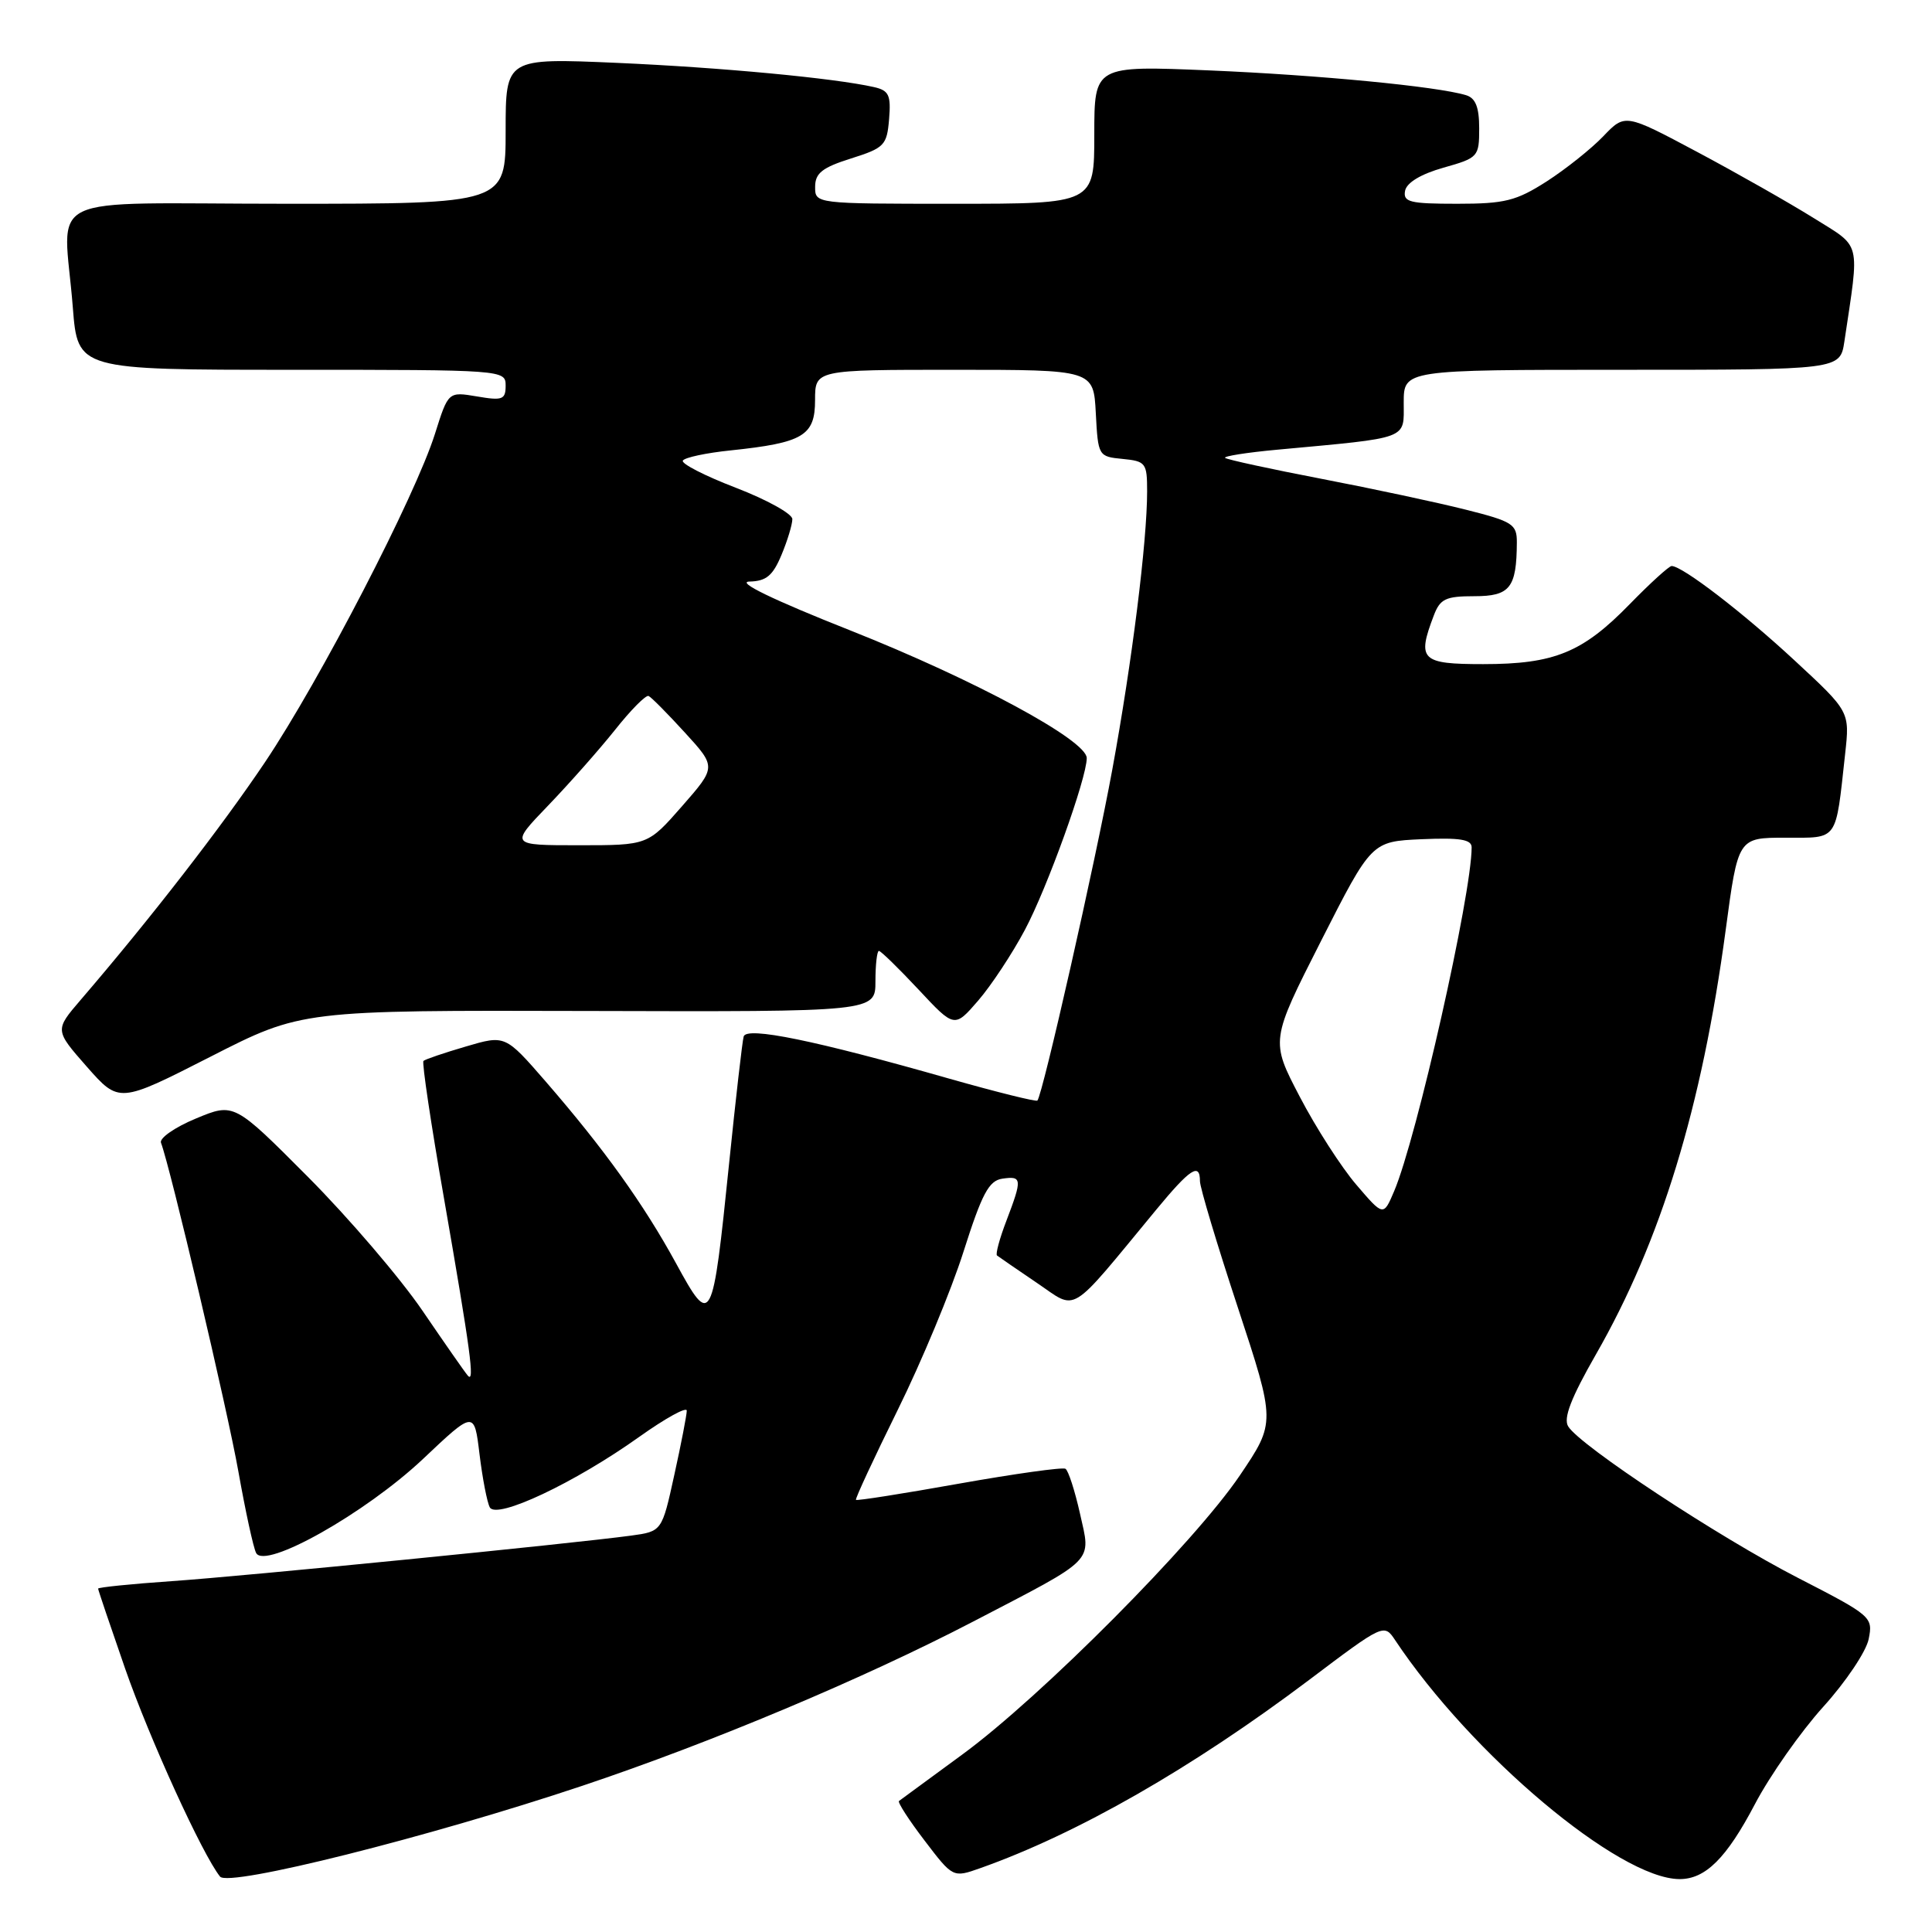 <?xml version="1.0" encoding="UTF-8" standalone="no"?>
<!DOCTYPE svg PUBLIC "-//W3C//DTD SVG 1.1//EN" "http://www.w3.org/Graphics/SVG/1.1/DTD/svg11.dtd" >
<svg xmlns="http://www.w3.org/2000/svg" xmlns:xlink="http://www.w3.org/1999/xlink" version="1.1" viewBox="0 0 256 256">
 <g >
 <path fill="currentColor"
d=" M 77.15 236.63 C 94.27 230.90 114.42 222.43 129.00 214.84 C 145.39 206.31 144.57 207.14 143.10 200.54 C 142.42 197.51 141.56 194.85 141.18 194.62 C 140.81 194.39 134.46 195.28 127.08 196.59 C 119.69 197.91 113.55 198.88 113.42 198.74 C 113.29 198.61 115.78 193.26 118.94 186.85 C 122.11 180.44 126.04 170.99 127.67 165.85 C 130.12 158.15 131.03 156.44 132.82 156.18 C 135.43 155.80 135.47 156.20 133.36 161.74 C 132.45 164.11 131.89 166.19 132.11 166.36 C 132.32 166.53 134.70 168.16 137.38 169.98 C 142.86 173.68 141.41 174.57 153.20 160.30 C 157.71 154.84 159.00 154.00 159.00 156.51 C 159.00 157.35 161.26 164.88 164.02 173.25 C 169.03 188.47 169.03 188.47 164.30 195.48 C 158.28 204.39 137.93 224.86 127.50 232.49 C 123.10 235.71 119.33 238.48 119.12 238.64 C 118.91 238.80 120.43 241.16 122.50 243.87 C 126.27 248.82 126.27 248.82 129.89 247.54 C 142.76 242.98 157.92 234.30 173.45 222.61 C 183.32 215.16 183.40 215.13 184.85 217.31 C 194.95 232.49 214.51 248.94 222.53 248.99 C 225.97 249.01 228.77 246.23 232.54 239.05 C 234.53 235.26 238.61 229.46 241.59 226.16 C 244.57 222.87 247.29 218.82 247.61 217.18 C 248.20 214.26 247.99 214.09 238.23 209.07 C 227.74 203.68 209.35 191.56 207.79 189.00 C 207.13 187.93 208.17 185.23 211.45 179.50 C 220.09 164.43 225.51 146.70 228.66 123.25 C 230.30 111.00 230.30 111.00 236.57 111.00 C 243.65 111.00 243.20 111.63 244.49 99.89 C 245.11 94.29 245.11 94.29 237.80 87.52 C 230.93 81.15 222.92 75.00 221.50 75.00 C 221.16 75.00 218.66 77.27 215.96 80.04 C 209.70 86.47 205.96 88.00 196.53 88.00 C 188.30 88.00 187.74 87.45 189.98 81.57 C 190.82 79.35 191.55 79.00 195.36 79.00 C 200.08 79.00 200.96 77.90 200.99 71.87 C 201.00 69.46 200.45 69.10 194.25 67.54 C 190.54 66.60 181.93 64.76 175.12 63.45 C 168.31 62.14 162.55 60.89 162.33 60.67 C 162.11 60.45 165.21 59.96 169.22 59.59 C 186.92 57.95 186.00 58.29 186.00 53.37 C 186.00 49.00 186.00 49.00 214.91 49.00 C 243.82 49.00 243.82 49.00 244.39 45.25 C 246.42 31.67 246.72 32.89 240.30 28.88 C 237.11 26.89 230.19 22.96 224.92 20.15 C 215.33 15.04 215.33 15.04 212.44 18.06 C 210.85 19.72 207.47 22.41 204.94 24.04 C 200.91 26.62 199.40 27.00 193.09 27.00 C 186.79 27.00 185.90 26.78 186.18 25.28 C 186.39 24.20 188.27 23.07 191.26 22.22 C 195.87 20.92 196.00 20.78 196.00 17.01 C 196.00 14.19 195.52 12.99 194.25 12.61 C 190.43 11.45 174.72 9.94 160.25 9.33 C 145.00 8.69 145.00 8.69 145.00 17.84 C 145.00 27.00 145.00 27.00 126.50 27.00 C 108.00 27.00 108.00 27.00 108.01 24.75 C 108.01 22.95 108.95 22.20 112.76 21.00 C 117.19 19.60 117.52 19.26 117.81 15.78 C 118.07 12.60 117.79 11.99 115.81 11.54 C 110.55 10.35 95.58 8.94 81.75 8.33 C 67.00 7.69 67.00 7.69 67.00 17.34 C 67.00 27.00 67.00 27.00 38.00 27.00 C 4.77 27.00 8.44 25.22 9.65 40.75 C 10.30 49.00 10.30 49.00 38.65 49.00 C 66.73 49.00 67.00 49.02 67.00 51.09 C 67.00 52.95 66.59 53.11 63.20 52.53 C 59.40 51.89 59.40 51.89 57.64 57.47 C 55.04 65.72 42.41 90.12 35.11 101.00 C 29.34 109.59 19.90 121.77 10.68 132.50 C 7.25 136.50 7.25 136.50 11.51 141.35 C 15.78 146.19 15.78 146.19 27.87 140.03 C 39.96 133.86 39.96 133.86 77.98 133.96 C 116.00 134.07 116.00 134.07 116.00 130.03 C 116.00 127.81 116.21 126.00 116.46 126.00 C 116.71 126.00 119.07 128.30 121.70 131.11 C 126.47 136.22 126.47 136.22 129.61 132.59 C 131.33 130.60 134.12 126.38 135.80 123.22 C 138.76 117.67 144.00 103.11 144.00 100.45 C 144.00 98.09 129.12 90.06 112.68 83.54 C 102.38 79.46 97.52 77.10 99.30 77.06 C 101.53 77.01 102.40 76.29 103.55 73.53 C 104.35 71.62 104.99 69.49 104.99 68.78 C 104.98 68.08 101.61 66.21 97.50 64.63 C 93.39 63.05 90.23 61.43 90.48 61.03 C 90.73 60.62 93.59 60.01 96.82 59.68 C 106.43 58.67 108.00 57.74 108.00 53.02 C 108.00 49.00 108.00 49.00 126.45 49.00 C 144.90 49.00 144.90 49.00 145.20 54.75 C 145.50 60.43 145.54 60.50 148.75 60.81 C 151.82 61.11 152.00 61.35 152.00 65.10 C 152.00 71.74 150.00 87.74 147.38 102.00 C 145.13 114.26 138.17 145.03 137.46 145.83 C 137.30 146.01 132.07 144.71 125.83 142.94 C 107.99 137.85 98.92 135.99 98.54 137.34 C 98.36 137.98 97.49 145.55 96.61 154.16 C 94.40 175.71 94.26 175.97 89.58 167.40 C 85.28 159.53 80.05 152.24 72.31 143.31 C 66.94 137.13 66.94 137.13 61.72 138.67 C 58.85 139.51 56.32 140.37 56.11 140.58 C 55.89 140.78 57.11 148.95 58.82 158.72 C 62.35 179.02 62.94 183.38 61.99 182.28 C 61.61 181.85 58.91 177.97 55.97 173.66 C 53.03 169.35 46.21 161.38 40.82 155.96 C 31.01 146.11 31.01 146.11 25.96 148.21 C 23.18 149.36 21.10 150.81 21.33 151.42 C 22.56 154.63 30.14 186.81 31.59 195.00 C 32.52 200.22 33.57 205.08 33.94 205.78 C 35.11 208.01 48.43 200.50 56.04 193.33 C 62.84 186.90 62.84 186.90 63.54 192.70 C 63.93 195.89 64.54 199.06 64.90 199.73 C 65.78 201.38 76.18 196.47 84.69 190.40 C 88.16 187.93 91.00 186.36 91.00 186.92 C 91.00 187.48 90.26 191.31 89.35 195.43 C 87.71 202.92 87.71 202.92 83.60 203.48 C 75.68 204.55 32.40 208.85 22.75 209.51 C 17.39 209.88 13.00 210.33 13.00 210.50 C 13.00 210.67 14.61 215.42 16.57 221.07 C 19.81 230.38 26.83 245.76 29.16 248.66 C 30.30 250.08 56.86 243.42 77.15 236.63 Z  M 179.71 156.97 C 177.73 154.66 174.36 149.42 172.23 145.33 C 168.34 137.89 168.34 137.89 175.04 124.69 C 181.74 111.50 181.74 111.50 188.37 111.20 C 193.46 110.98 195.00 111.23 195.00 112.28 C 195.00 118.52 187.72 150.81 184.73 157.84 C 183.31 161.18 183.31 161.18 179.71 156.97 Z  M 72.62 106.75 C 75.40 103.86 79.39 99.35 81.49 96.72 C 83.58 94.08 85.58 92.06 85.94 92.22 C 86.29 92.37 88.45 94.55 90.75 97.07 C 94.92 101.63 94.92 101.63 90.38 106.82 C 85.84 112.00 85.84 112.00 76.71 112.00 C 67.57 112.00 67.57 112.00 72.62 106.75 Z "/>
</g>
</svg>